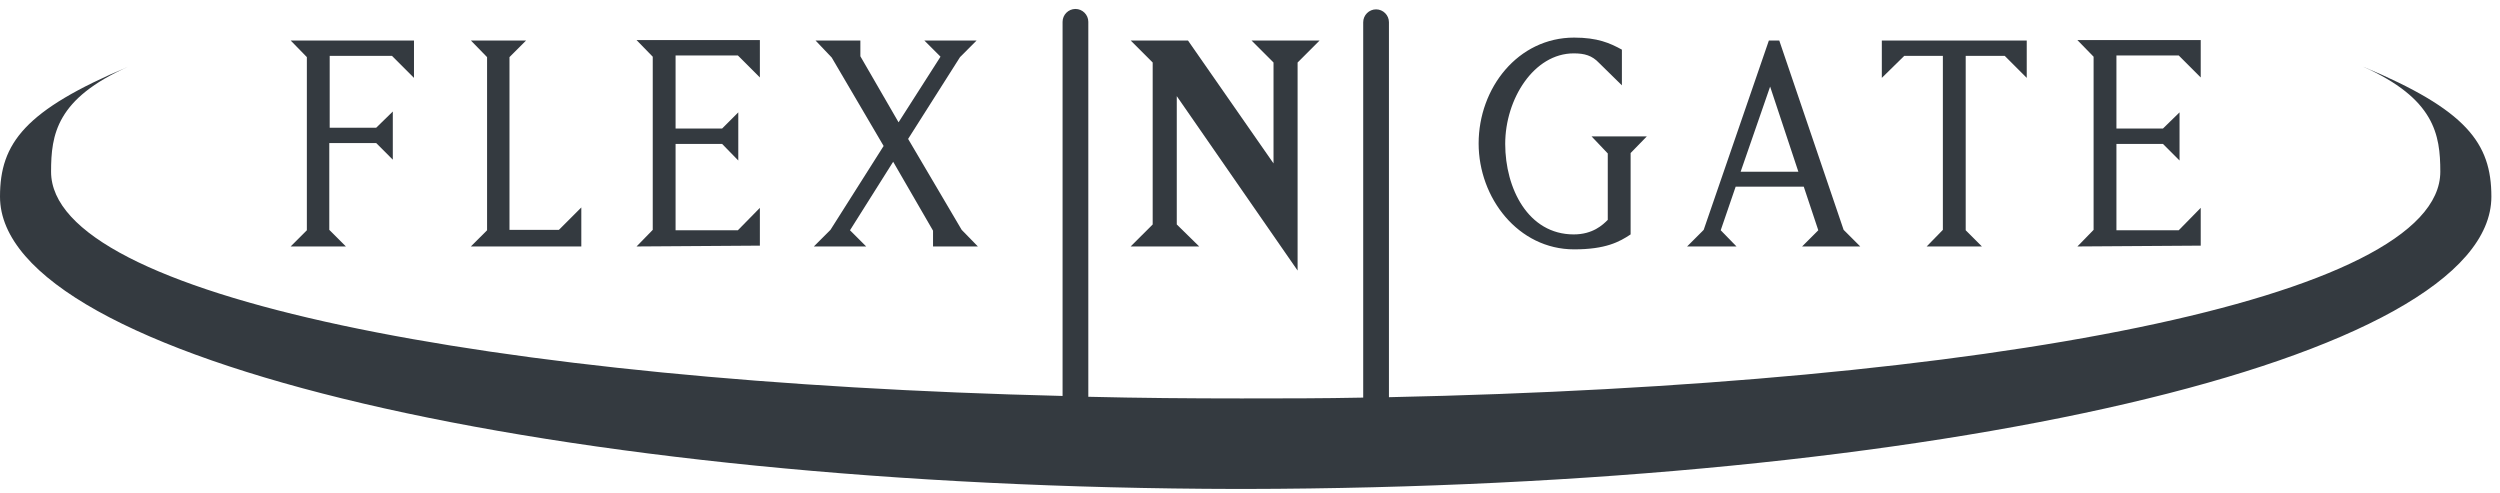 <svg width="203" height="40" viewBox="0 0 203 40" fill="none" xmlns="http://www.w3.org/2000/svg">
<path d="M191.882 5.413C197.681 8.009 198.153 10.909 198.153 13.944C198.153 24.261 161.267 31.24 112.782 32.252V1.806C112.782 1.232 112.31 0.76 111.737 0.76C111.164 0.76 110.692 1.232 110.692 1.806V32.285C107.455 32.353 104.151 32.353 100.813 32.353C96.598 32.353 92.451 32.319 88.371 32.218V1.772C88.371 1.199 87.899 0.727 87.326 0.727C86.753 0.727 86.281 1.199 86.281 1.772V32.151C39.651 31.004 4.147 24.058 4.147 13.944C4.147 10.909 4.585 8.009 10.418 5.413C2.023 8.953 0 11.617 0 15.966C0 29.217 45.18 39.602 100.408 39.703C100.509 39.703 100.644 39.703 100.779 39.703C100.88 39.703 101.015 39.703 101.116 39.703C157.12 39.602 202.3 29.217 202.3 15.966C202.3 11.617 200.277 8.92 191.882 5.413Z" fill="#343A40"/>
<path d="M24.917 18.698V4.638L23.602 3.289H33.616V6.324L31.829 4.537H26.771V10.37H30.548L31.896 9.055V12.966L30.548 11.617H26.738V18.664L28.086 20.012H23.602L24.917 18.698Z" fill="#343A40"/>
<path d="M39.55 18.698V4.638L38.235 3.289H42.719L41.37 4.638V18.664H45.383L47.203 16.843V20.012H38.235L39.55 18.698Z" fill="#343A40"/>
<path d="M51.688 20.013L53.003 18.664V4.605L51.688 3.256H61.702V6.29L59.915 4.503H54.857V10.438H58.634L59.949 9.123V13.034L58.634 11.685H54.857V18.698H59.915L61.702 16.877V19.946L51.688 20.013Z" fill="#343A40"/>
<path d="M66.22 3.289H69.862V4.57L72.963 9.931L76.369 4.604L75.054 3.289H79.302L77.954 4.638L73.739 11.28L78.088 18.664L79.403 20.012H75.762V18.731L72.525 13.134L69.019 18.698L70.334 20.012H66.085L67.434 18.664L71.75 11.853L67.535 4.671L66.22 3.289Z" fill="#343A40"/>
<path d="M95.554 18.226L97.374 20.012H91.811L93.598 18.226V5.076L91.811 3.289H96.464L103.41 13.269V5.076L101.623 3.289H107.152L105.365 5.076V21.968L95.554 7.807V18.226Z" fill="#343A40"/>
<path d="M129.236 11.077H133.721L132.406 12.426V19.034C131.495 19.641 130.383 20.248 127.82 20.248C123.269 20.248 120.065 16.067 120.065 11.65C120.065 7.132 123.269 3.053 127.82 3.053C129.708 3.053 130.72 3.491 131.698 4.031V6.93L129.843 5.109C129.27 4.503 128.663 4.334 127.787 4.334C124.55 4.334 122.223 8.043 122.223 11.684C122.223 15.292 124.078 19.034 127.787 19.034C129.338 19.034 130.147 18.259 130.551 17.854V12.46L129.236 11.077Z" fill="#343A40"/>
<path d="M141.003 20.012H136.991L138.34 18.664L143.633 3.289H144.476L149.702 18.664L151.051 20.012H146.33L147.645 18.698L146.465 15.157H140.936L139.722 18.698L141.003 20.012ZM141.34 13.944H146.027L143.734 7.032L141.34 13.944Z" fill="#343A40"/>
<path d="M160.93 20.012H156.446L157.761 18.664V4.537H154.625L152.804 6.324V3.289H164.571V6.324L162.784 4.537H159.615V18.698L160.93 20.012Z" fill="#343A40"/>
<path d="M168.685 20.013L170 18.664V4.605L168.685 3.256H178.699V6.29L176.912 4.503H171.854V10.438H175.631L176.979 9.123V13.034L175.631 11.685H171.854V18.698H176.912L178.699 16.877V19.946L168.685 20.013Z" fill="#343A40"/>
</svg>
